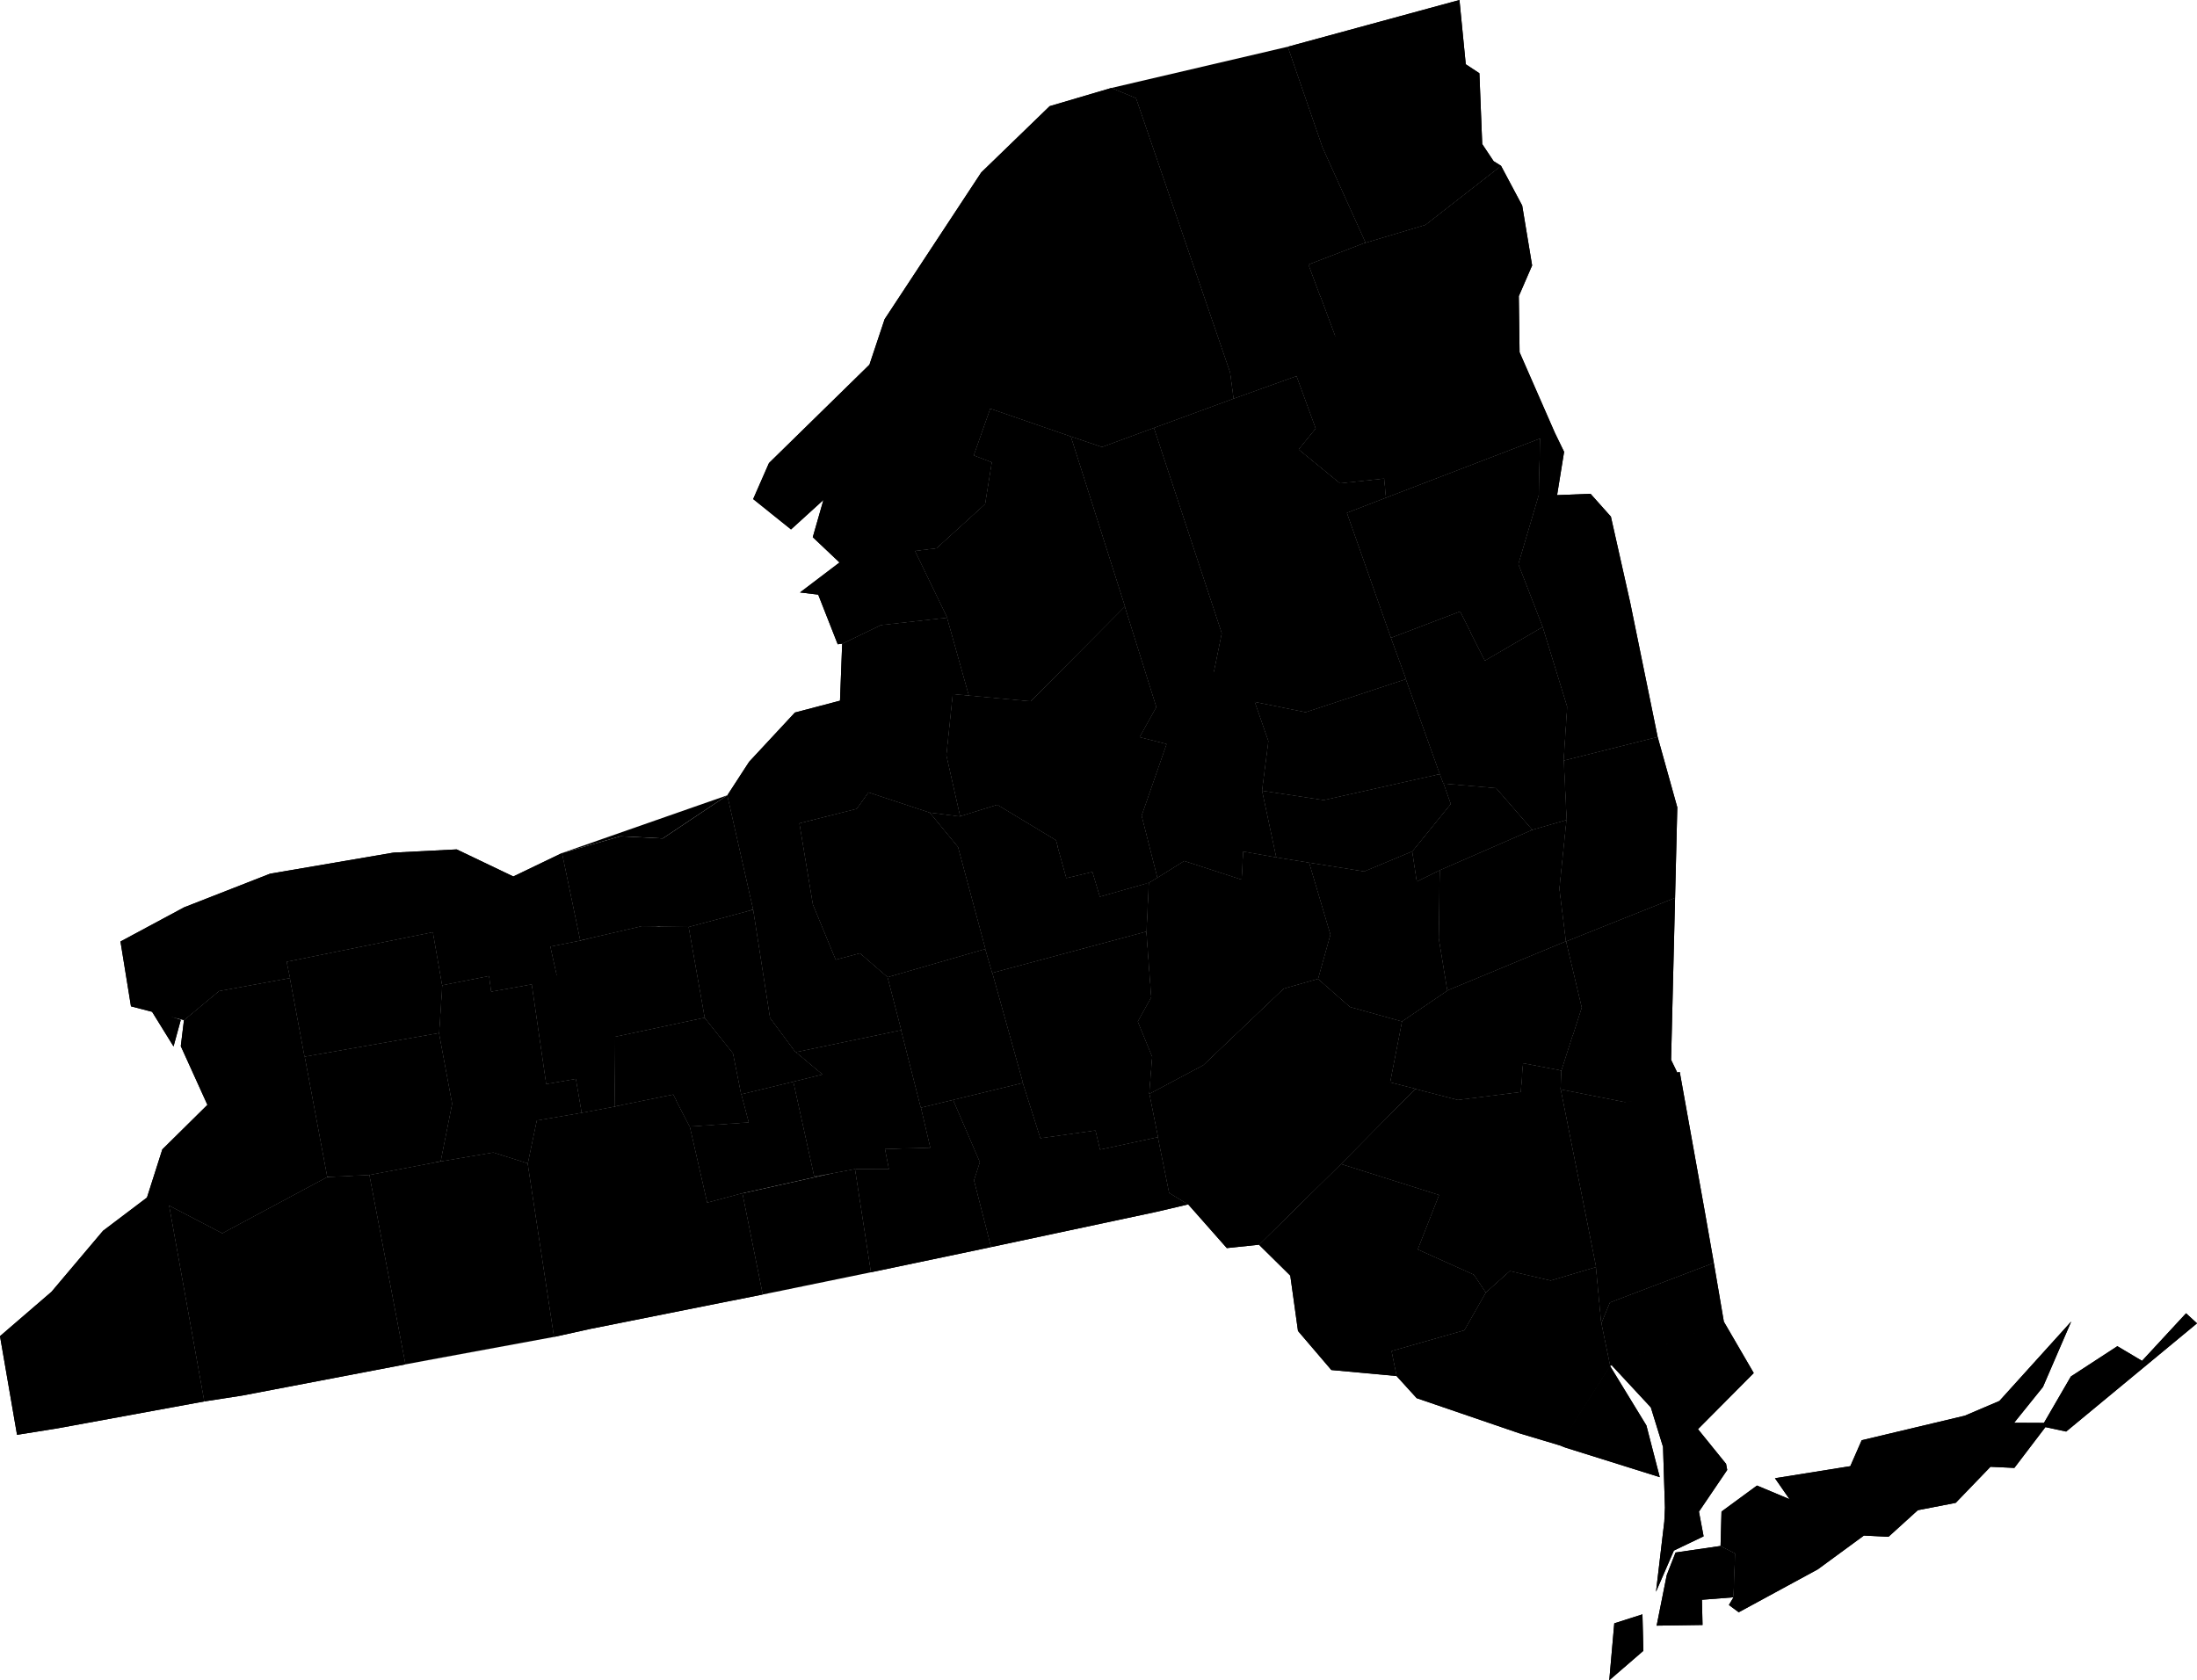<?xml version="1.0" standalone="yes"?>
<svg xmlns="http://www.w3.org/2000/svg" version="1.2" id="root" viewBox="730.474 145.942 111.565 85.339"><g id="counties"><path id="county-36019" class="county feature" d="M806.32,154.127L806.696,154.362L802.856,157.36L799.824,158.266L797.639,153.433L795.873,148.315L804.586,145.942L804.906,149.206L805.598,149.662L805.742,153.259Z" style="fill: inherit; stroke: inherit; stroke-width: inherit;" vector-effect="non-scaling-stroke"><title>Clinton County</title></path><path id="county-36089" class="county feature" d="M786.903,150.412L788.158,150.932L792.933,164.855L793.111,166.186L789.074,167.668L786.434,168.64L784.844,168.102L780.756,166.689L774.625,164.463L775.396,162.153L780.303,154.699L783.777,151.334Z" style="fill: inherit; stroke: inherit; stroke-width: inherit;" vector-effect="non-scaling-stroke"><title>Saint Lawrence County</title></path><path id="county-36033" class="county feature" d="M795.873,148.315L797.639,153.433L799.824,158.266L796.923,159.381L798.693,164.145L796.316,165.037L793.111,166.186L792.933,164.855L788.158,150.932L786.903,150.412Z" style="fill: inherit; stroke: inherit; stroke-width: inherit;" vector-effect="non-scaling-stroke"><title>Franklin County</title></path><path id="county-36031" class="county feature" d="M808.276,159.424L807.6,160.983L807.639,163.833L809.434,167.931L808.683,168.207L800.857,171.214L800.767,170.243L798.523,170.484L796.428,168.768L797.292,167.706L796.316,165.037L798.693,164.145L796.923,159.381L799.824,158.266L802.856,157.36L806.696,154.362L807.772,156.382Z" style="fill: inherit; stroke: inherit; stroke-width: inherit;" vector-effect="non-scaling-stroke"><title>Essex County</title></path><path id="county-36045" class="county feature" d="M770.642,172.831L768.72,171.289L769.522,169.461L774.625,164.463L780.756,166.689L779.915,169.074L780.832,169.425L780.494,171.541L778.028,173.784L776.93,173.921L778.569,177.31L775.204,177.685L773.24,178.634L773.096,178.653L773.014,178.664L772.023,176.142L771.099,176.032L773.105,174.51L771.747,173.225L772.289,171.333Z" style="fill: inherit; stroke: inherit; stroke-width: inherit;" vector-effect="non-scaling-stroke"><title>Jefferson County</title></path><path id="county-36049" class="county feature" d="M787.595,176.741L782.812,181.554L779.676,181.265L778.569,177.31L776.93,173.921L778.028,173.784L780.494,171.541L780.832,169.425L779.915,169.074L780.756,166.689L784.844,168.102Z" style="fill: inherit; stroke: inherit; stroke-width: inherit;" vector-effect="non-scaling-stroke"><title>Lewis County</title></path><path id="county-36041" class="county feature" d="M800.857,171.214L798.863,171.986L801.103,178.344L801.866,180.431L796.775,182.11L794.184,181.586L791.916,181.066L792.522,178.105L789.074,167.668L793.111,166.186L796.316,165.037L797.292,167.706L796.428,168.768L798.523,170.484L800.767,170.243Z" style="fill: inherit; stroke: inherit; stroke-width: inherit;" vector-effect="non-scaling-stroke"><title>Hamilton County</title></path><path id="county-36043" class="county feature" d="M789.074,167.668L792.522,178.105L791.916,181.066L794.184,181.586L794.878,183.584L794.557,186.097L795.276,189.481L793.597,189.186L793.523,190.611L790.607,189.664L789.25,190.512L788.452,187.371L789.722,183.725L788.351,183.379L789.199,181.854L787.595,176.741L784.844,168.102L786.434,168.64Z" style="fill: inherit; stroke: inherit; stroke-width: inherit;" vector-effect="non-scaling-stroke"><title>Herkimer County</title></path><path id="county-36115" class="county feature" d="M809.9,168.89L809.544,171.089L811.242,171.021L812.276,172.181L813.254,176.535L814.65,183.367L809.88,184.566L810.061,181.836L808.816,177.777L807.583,174.593L808.619,171.086L808.683,168.207L809.434,167.931Z" style="fill: inherit; stroke: inherit; stroke-width: inherit;" vector-effect="non-scaling-stroke"><title>Washington County</title></path><path id="county-36113" class="county feature" d="M808.816,177.777L805.876,179.489L804.618,177.005L801.103,178.344L798.863,171.986L800.857,171.214L808.683,168.207L808.619,171.086L807.583,174.593Z" style="fill: inherit; stroke: inherit; stroke-width: inherit;" vector-effect="non-scaling-stroke"><title>Warren County</title></path><path id="county-36075" class="county feature" d="M773.014,178.664L773.096,178.653L773.014,178.664ZM778.569,177.31L779.676,181.265L778.852,181.189L778.526,184.303L779.227,187.406L777.672,187.205L774.573,186.18L773.976,187.018L771.062,187.753L769.298,187.62L768.516,184.631L770.84,182.131L773.13,181.529L773.24,178.634L775.204,177.685Z" style="fill: inherit; stroke: inherit; stroke-width: inherit;" vector-effect="non-scaling-stroke"><title>Oswego County</title></path><path id="county-36065" class="county feature" d="M789.25,190.512L788.808,190.774L786.328,191.479L785.951,190.22L784.626,190.536L784.093,188.619L781.116,186.821L779.227,187.406L778.526,184.303L778.852,181.189L779.676,181.265L782.812,181.554L787.595,176.741L789.199,181.854L788.351,183.379L789.722,183.725L788.452,187.371Z" style="fill: inherit; stroke: inherit; stroke-width: inherit;" vector-effect="non-scaling-stroke"><title>Oneida County</title></path><path id="county-36011" class="county feature" d="M771.062,187.753L771.747,191.879L772.907,194.692L774.141,194.363L775.538,195.57L776.235,198.259L770.875,199.378L769.582,197.641L768.725,192.139L767.411,186.332L768.516,184.631L769.298,187.62Z" style="fill: inherit; stroke: inherit; stroke-width: inherit;" vector-effect="non-scaling-stroke"><title>Cayuga County</title></path><path id="county-36091" class="county feature" d="M808.816,177.777L810.061,181.836L809.88,184.566L810.025,187.583L808.289,188.082L806.451,185.965L803.774,185.735L803.591,185.253L801.866,180.431L801.103,178.344L804.618,177.005L805.876,179.489Z" style="fill: inherit; stroke: inherit; stroke-width: inherit;" vector-effect="non-scaling-stroke"><title>Saratoga County</title></path><path id="county-36073" class="county feature" d="M750.451,189.246L751.247,193.526L745.023,194.786L744.189,190.316Z" style="fill: inherit; stroke: inherit; stroke-width: inherit;" vector-effect="non-scaling-stroke"><title>Orleans County</title></path><path id="county-36063" class="county feature" d="M744.189,190.316L745.023,194.786L745.197,195.613L741.596,196.273L739.816,197.751L737.125,197.052L736.592,193.76L739.824,192.024Z" style="fill: inherit; stroke: inherit; stroke-width: inherit;" vector-effect="non-scaling-stroke"><title>Niagara County</title></path><path id="county-36055" class="county feature" d="M759.009,189.269L759.935,193.711L758.415,194.014L758.786,195.691L757.481,195.932L755.421,196.302L755.311,195.506L752.929,195.98L752.459,193.281L751.247,193.526L750.451,189.246L753.665,189.082L756.54,190.457Z" style="fill: inherit; stroke: inherit; stroke-width: inherit;" vector-effect="non-scaling-stroke"><title>Monroe County</title></path><path id="county-36117" class="county feature" d="M768.725,192.139L765.438,193.019L763.074,192.984L759.935,193.711L759.009,189.269L761.982,188.416L764.129,188.524L767.411,186.332Z" style="fill: inherit; stroke: inherit; stroke-width: inherit;" vector-effect="non-scaling-stroke"><title>Wayne County</title></path><path id="county-36035" class="county feature" d="M801.866,180.431L803.591,185.253L797.695,186.573L794.557,186.097L794.878,183.584L794.184,181.586L796.775,182.11Z" style="fill: inherit; stroke: inherit; stroke-width: inherit;" vector-effect="non-scaling-stroke"><title>Fulton County</title></path><path id="county-36067" class="county feature" d="M777.672,187.205L779.119,188.965L780.508,194.136L775.538,195.57L774.141,194.363L772.907,194.692L771.747,191.879L771.062,187.753L773.976,187.018L774.573,186.18Z" style="fill: inherit; stroke: inherit; stroke-width: inherit;" vector-effect="non-scaling-stroke"><title>Onondaga County</title></path><path id="county-36053" class="county feature" d="M779.227,187.406L781.116,186.821L784.093,188.619L784.626,190.536L785.951,190.22L786.328,191.479L788.808,190.774L788.691,193.25L780.859,195.349L780.508,194.136L779.119,188.965L777.672,187.205Z" style="fill: inherit; stroke: inherit; stroke-width: inherit;" vector-effect="non-scaling-stroke"><title>Madison County</title></path><path id="county-36037" class="county feature" d="M752.929,195.98L752.77,198.405L745.942,199.604L745.197,195.613L745.023,194.786L751.247,193.526L752.459,193.281Z" style="fill: inherit; stroke: inherit; stroke-width: inherit;" vector-effect="non-scaling-stroke"><title>Genesee County</title></path><path id="county-36029" class="county feature" d="M738.159,197.268L739.655,197.74L739.286,199.089ZM745.197,195.613L745.942,199.604L747.088,205.719L741.761,208.573L739.055,207.163L737.937,206.764L738.717,204.318L741.007,202.056L739.655,199.075L739.816,197.751L741.596,196.273Z" style="fill: inherit; stroke: inherit; stroke-width: inherit;" vector-effect="non-scaling-stroke"><title>Erie County</title></path><path id="county-36057" class="county feature" d="M803.591,185.253L803.774,185.735L804.139,186.776L802.191,189.176L799.747,190.196L796.945,189.749L795.276,189.481L794.557,186.097L797.695,186.573Z" style="fill: inherit; stroke: inherit; stroke-width: inherit;" vector-effect="non-scaling-stroke"><title>Montgomery County</title></path><path id="county-36069" class="county feature" d="M765.438,193.019L766.253,197.625L761.712,198.593L761.674,202.144L760.016,202.455L759.721,200.732L758.215,200.995L757.481,195.932L758.786,195.691L758.415,194.014L759.935,193.711L763.074,192.984Z" style="fill: inherit; stroke: inherit; stroke-width: inherit;" vector-effect="non-scaling-stroke"><title>Ontario County</title></path><path id="county-36099" class="county feature" d="M770.875,199.378L772.231,200.51L770.763,200.874L768.114,201.516L767.701,199.438L766.253,197.625L765.438,193.019L768.725,192.139L769.582,197.641Z" style="fill: inherit; stroke: inherit; stroke-width: inherit;" vector-effect="non-scaling-stroke"><title>Seneca County</title></path><path id="county-36051" class="county feature" d="M757.481,195.932L758.215,200.995L759.721,200.732L760.016,202.455L757.728,202.846L757.273,205.023L755.525,204.471L752.858,204.924L753.44,202L752.77,198.405L752.929,195.98L755.311,195.506L755.421,196.302Z" style="fill: inherit; stroke: inherit; stroke-width: inherit;" vector-effect="non-scaling-stroke"><title>Livingston County</title></path><path id="county-36083" class="county feature" d="M814.65,183.367L815.648,186.946L815.535,191.537L809.996,193.753L809.666,191.078L810.025,187.583L809.88,184.566Z" style="fill: inherit; stroke: inherit; stroke-width: inherit;" vector-effect="non-scaling-stroke"><title>Rensselaer County</title></path><path id="county-36093" class="county feature" d="M808.289,188.082L803.581,190.137L802.422,190.708L802.191,189.176L804.139,186.776L803.774,185.735L806.451,185.965Z" style="fill: inherit; stroke: inherit; stroke-width: inherit;" vector-effect="non-scaling-stroke"><title>Schenectady County</title></path><path id="county-36077" class="county feature" d="M795.276,189.481L796.945,189.749L798.029,193.411L797.403,195.653L795.658,196.149L791.574,200.037L788.836,201.494L788.986,199.612L788.256,197.827L788.939,196.597L788.691,193.25L788.808,190.774L789.25,190.512L790.607,189.664L793.523,190.611L793.597,189.186Z" style="fill: inherit; stroke: inherit; stroke-width: inherit;" vector-effect="non-scaling-stroke"><title>Otsego County</title></path><path id="county-36121" class="county feature" d="M752.77,198.405L753.44,202L752.858,204.924L749.226,205.612L747.088,205.719L745.942,199.604Z" style="fill: inherit; stroke: inherit; stroke-width: inherit;" vector-effect="non-scaling-stroke"><title>Wyoming County</title></path><path id="county-36095" class="county feature" d="M802.191,189.176L802.422,190.708L803.581,190.137L803.53,193.606L803.965,196.255L801.666,197.815L799.03,197.082L797.403,195.653L798.029,193.411L796.945,189.749L799.747,190.196Z" style="fill: inherit; stroke: inherit; stroke-width: inherit;" vector-effect="non-scaling-stroke"><title>Schoharie County</title></path><path id="county-36001" class="county feature" d="M810.025,187.583L809.666,191.078L809.996,193.753L803.965,196.255L803.53,193.606L803.581,190.137L808.289,188.082Z" style="fill: inherit; stroke: inherit; stroke-width: inherit;" vector-effect="non-scaling-stroke"><title>Albany County</title></path><path id="county-36023" class="county feature" d="M778.875,201.798L777.235,202.196L776.235,198.259L775.538,195.57L780.508,194.136L780.859,195.349L782.416,200.938Z" style="fill: inherit; stroke: inherit; stroke-width: inherit;" vector-effect="non-scaling-stroke"><title>Cortland County</title></path><path id="county-36123" class="county feature" d="M768.114,201.516L768.49,202.944L765.496,203.154L764.659,201.537L761.674,202.144L761.712,198.593L766.253,197.625L767.701,199.438Z" style="fill: inherit; stroke: inherit; stroke-width: inherit;" vector-effect="non-scaling-stroke"><title>Yates County</title></path><path id="county-36017" class="county feature" d="M788.691,193.25L788.939,196.597L788.256,197.827L788.986,199.612L788.836,201.494L789.274,203.692L786.338,204.323L786.106,203.351L783.308,203.746L782.416,200.938L780.859,195.349Z" style="fill: inherit; stroke: inherit; stroke-width: inherit;" vector-effect="non-scaling-stroke"><title>Chenango County</title></path><path id="county-36109" class="county feature" d="M776.235,198.259L777.235,202.196L777.709,204.228L775.408,204.294L775.607,205.316L773.895,205.311L772.8,205.518L771.825,205.69L770.763,200.874L772.231,200.51L770.875,199.378Z" style="fill: inherit; stroke: inherit; stroke-width: inherit;" vector-effect="non-scaling-stroke"><title>Tompkins County</title></path><path id="county-36101" class="county feature" d="M760.016,202.455L761.674,202.144L764.659,201.537L765.496,203.154L766.382,207.029L768.17,206.55L769.202,211.687L760.496,213.425L758.612,213.841L757.273,205.023L757.728,202.846Z" style="fill: inherit; stroke: inherit; stroke-width: inherit;" vector-effect="non-scaling-stroke"><title>Steuben County</title></path><path id="county-36013" class="county feature" d="M739.055,207.163L740.844,217.119L733.405,218.484L731.339,218.815L730.474,213.803L733.091,211.548L735.705,208.452L737.937,206.764Z" style="fill: inherit; stroke: inherit; stroke-width: inherit;" vector-effect="non-scaling-stroke"><title>Chautauqua County</title></path><path id="county-36097" class="county feature" d="M770.763,200.874L771.825,205.69L772.8,205.518L768.17,206.55L766.382,207.029L765.496,203.154L768.49,202.944L768.114,201.516Z" style="fill: inherit; stroke: inherit; stroke-width: inherit;" vector-effect="non-scaling-stroke"><title>Schuyler County</title></path><path id="county-36009" class="county feature" d="M747.088,205.719L749.226,205.612L751.058,215.237L742.78,216.819L740.844,217.119L739.055,207.163L741.761,208.573Z" style="fill: inherit; stroke: inherit; stroke-width: inherit;" vector-effect="non-scaling-stroke"><title>Cattaraugus County</title></path><path id="county-36003" class="county feature" d="M752.858,204.924L755.525,204.471L757.273,205.023L758.612,213.841L752.424,214.979L751.058,215.237L749.226,205.612Z" style="fill: inherit; stroke: inherit; stroke-width: inherit;" vector-effect="non-scaling-stroke"><title>Allegany County</title></path><path id="county-36025" class="county feature" d="M797.403,195.653L799.03,197.082L801.666,197.815L801.061,200.917L802.341,201.243L798.571,205.055L794.405,209.159L792.773,209.331L790.812,207.111L789.847,206.524L789.274,203.692L788.836,201.494L791.574,200.037L795.658,196.149Z" style="fill: inherit; stroke: inherit; stroke-width: inherit;" vector-effect="non-scaling-stroke"><title>Delaware County</title></path><path id="county-36021" class="county feature" d="M815.646,200.415L815.554,201.823L812.959,201.907L809.723,201.266L809.767,200.318L810.791,197.115L809.996,193.753L815.535,191.537L815.333,199.77Z" style="fill: inherit; stroke: inherit; stroke-width: inherit;" vector-effect="non-scaling-stroke"><title>Columbia County</title></path><path id="county-36039" class="county feature" d="M809.767,200.318L807.819,199.947L807.694,201.4L804.506,201.802L802.341,201.243L801.061,200.917L801.666,197.815L803.965,196.255L809.996,193.753L810.791,197.115Z" style="fill: inherit; stroke: inherit; stroke-width: inherit;" vector-effect="non-scaling-stroke"><title>Greene County</title></path><path id="county-36007" class="county feature" d="M789.274,203.692L789.847,206.524L790.812,207.111L789.203,207.488L780.805,209.278L779.94,205.89L780.237,204.965L778.875,201.798L782.416,200.938L783.308,203.746L786.106,203.351L786.338,204.323Z" style="fill: inherit; stroke: inherit; stroke-width: inherit;" vector-effect="non-scaling-stroke"><title>Broome County</title></path><path id="county-36107" class="county feature" d="M778.875,201.798L780.237,204.965L779.94,205.89L780.805,209.278L780.249,209.396L774.706,210.558L773.895,205.311L775.607,205.316L775.408,204.294L777.709,204.228L777.235,202.196Z" style="fill: inherit; stroke: inherit; stroke-width: inherit;" vector-effect="non-scaling-stroke"><title>Tioga County</title></path><path id="county-36015" class="county feature" d="M772.8,205.518L773.895,205.311L774.706,210.558L769.731,211.58L769.202,211.687L768.17,206.55Z" style="fill: inherit; stroke: inherit; stroke-width: inherit;" vector-effect="non-scaling-stroke"><title>Chemung County</title></path><path id="county-36111" class="county feature" d="M809.767,200.318L809.723,201.266L811.52,210.291L809.217,210.975L807.142,210.49L805.925,211.579L805.323,210.679L802.474,209.397L803.558,206.632L798.571,205.055L802.341,201.243L804.506,201.802L807.694,201.4L807.819,199.947Z" style="fill: inherit; stroke: inherit; stroke-width: inherit;" vector-effect="non-scaling-stroke"><title>Ulster County</title></path><path id="county-36027" class="county feature" d="M815.646,200.415L815.772,200.386L817.046,207.484L817.502,210.078L812.221,212.091L811.789,213.146L811.52,210.291L809.723,201.266L812.959,201.907L815.554,201.823Z" style="fill: inherit; stroke: inherit; stroke-width: inherit;" vector-effect="non-scaling-stroke"><title>Dutchess County</title></path><path id="county-36105" class="county feature" d="M805.925,211.579L804.831,213.501L801.132,214.557L801.391,215.828L798.081,215.523L796.387,213.54L795.996,210.729L794.405,209.159L798.571,205.055L803.558,206.632L802.474,209.397L805.323,210.679Z" style="fill: inherit; stroke: inherit; stroke-width: inherit;" vector-effect="non-scaling-stroke"><title>Sullivan County</title></path><path id="county-36071" class="county feature" d="M811.52,210.291L811.789,213.146L812.235,215.317L809.672,219.349L807.612,218.732L802.414,216.953L801.391,215.828L801.132,214.557L804.831,213.501L805.925,211.579L807.142,210.49L809.217,210.975Z" style="fill: inherit; stroke: inherit; stroke-width: inherit;" vector-effect="non-scaling-stroke"><title>Orange County</title></path><path id="county-36079" class="county feature" d="M812.319,215.284L812.236,215.322L812.235,215.317L811.789,213.146L812.221,212.091L817.502,210.078L818.012,213.068Z" style="fill: inherit; stroke: inherit; stroke-width: inherit;" vector-effect="non-scaling-stroke"><title>Putnam County</title></path><path id="county-36119" class="county feature" d="M818.183,220.599L816.747,222.717L815.021,222.515L814.924,219.428L814.304,217.422L812.319,215.284L818.012,213.068L819.53,215.677L816.698,218.527L818.125,220.29Z" style="fill: inherit; stroke: inherit; stroke-width: inherit;" vector-effect="non-scaling-stroke"><title>Westchester County</title></path><path id="county-36087" class="county feature" d="M814.758,220.965L809.96,219.461L809.672,219.349L812.235,215.317L812.236,215.322L814.079,218.339Z" style="fill: inherit; stroke: inherit; stroke-width: inherit;" vector-effect="non-scaling-stroke"><title>Rockland County</title></path><path id="county-36103" class="county feature" d="M822.994,226.498L822.934,226.272L822.994,226.498ZM822.782,225.647L821.345,222.082L820.608,221.019L824.434,220.407L825.011,219.09L830.246,217.844L832.004,217.095L835.653,213.058L834.216,216.385L832.753,218.202L834.267,218.209L835.634,215.852L837.995,214.313L839.248,215.058L841.483,212.642L842.04,213.152L835.395,218.649L834.342,218.422L832.764,220.495L831.551,220.438L829.787,222.269L827.862,222.643L826.374,223.993L825.124,223.931Z" style="fill: inherit; stroke: inherit; stroke-width: inherit;" vector-effect="non-scaling-stroke"><title>Suffolk County</title></path><path id="county-36005" class="county feature" d="M816.747,222.717L816.984,223.97L815.475,224.693L814.988,223.224L815.021,222.515Z" style="fill: inherit; stroke: inherit; stroke-width: inherit;" vector-effect="non-scaling-stroke"><title>Bronx County</title></path><path id="county-36059" class="county feature" d="M822.934,226.272L822.994,226.498L822.934,226.272ZM821.345,222.082L822.782,225.647L818.767,227.827L818.269,227.457L818.503,227.066L818.588,224.839L817.845,224.459L817.893,222.713L819.695,221.391Z" style="fill: inherit; stroke: inherit; stroke-width: inherit;" vector-effect="non-scaling-stroke"><title>Nassau County</title></path><path id="county-36061" class="county feature" d="M815.475,224.693L814.567,226.785L814.988,223.224Z" style="fill: inherit; stroke: inherit; stroke-width: inherit;" vector-effect="non-scaling-stroke"><title>New York County</title></path><path id="county-36081" class="county feature" d="M818.767,227.827L818.269,227.457L818.767,227.827ZM817.375,227.796L817.326,227.546L817.375,227.796ZM817.845,224.459L818.588,224.839L818.503,227.066L816.9,227.192L815.112,225.938L815.56,224.792Z" style="fill: inherit; stroke: inherit; stroke-width: inherit;" vector-effect="non-scaling-stroke"><title>Queens County</title></path><path id="county-36047" class="county feature" d="M817.375,227.796L817.326,227.546L817.375,227.796ZM816.9,227.192L816.929,228.472L814.599,228.506L815.112,225.938Z" style="fill: inherit; stroke: inherit; stroke-width: inherit;" vector-effect="non-scaling-stroke"><title>Kings County</title></path><path id="county-36085" class="county feature" d="M813.878,227.932L813.925,229.784L812.194,231.281L812.448,228.389Z" style="fill: inherit; stroke: inherit; stroke-width: inherit;" vector-effect="non-scaling-stroke"><title>Richmond County</title></path></g><path id="counties-mesh" class="counties mesh" d="M804.586,145.942L804.906,149.206L805.598,149.662L805.742,153.259L806.32,154.127L806.696,154.362L802.856,157.36L799.824,158.266L797.639,153.433L795.873,148.315L804.586,145.942M799.824,158.266L796.923,159.381L798.693,164.145L796.316,165.037L793.111,166.186M786.903,150.412L788.158,150.932L792.933,164.855L793.111,166.186L789.074,167.668L786.434,168.64L784.844,168.102L780.756,166.689L774.625,164.463L775.396,162.153L780.303,154.699L783.777,151.334L786.903,150.412L795.873,148.315M806.696,154.362L807.772,156.382L808.276,159.424L807.6,160.983L807.639,163.833L809.434,167.931L808.683,168.207L800.857,171.214L800.767,170.243L798.523,170.484L796.428,168.768L797.292,167.706L796.316,165.037M780.756,166.689L779.915,169.074L780.832,169.425L780.494,171.541L778.028,173.784L776.93,173.921L778.569,177.31L775.204,177.685L773.24,178.634L773.096,178.653L773.014,178.664L772.023,176.142L771.099,176.032L773.105,174.51L771.747,173.225L772.289,171.333L770.642,172.831L768.72,171.289L769.522,169.461L774.625,164.463M784.844,168.102L787.595,176.741L782.812,181.554L779.676,181.265L778.569,177.31M800.857,171.214L798.863,171.986L801.103,178.344L801.866,180.431L796.775,182.11L794.184,181.586L791.916,181.066L792.522,178.105L789.074,167.668M794.184,181.586L794.878,183.584L794.557,186.097L795.276,189.481L793.597,189.186L793.523,190.611L790.607,189.664L789.25,190.512L788.452,187.371L789.722,183.725L788.351,183.379L789.199,181.854L787.595,176.741M809.434,167.931L809.9,168.89L809.544,171.089L811.242,171.021L812.276,172.181L813.254,176.535L814.65,183.367L809.88,184.566L810.061,181.836L808.816,177.777L807.583,174.593L808.619,171.086L808.683,168.207M808.816,177.777L805.876,179.489L804.618,177.005L801.103,178.344M773.096,178.653L773.014,178.664M779.676,181.265L778.852,181.189L778.526,184.303L779.227,187.406L777.672,187.205L774.573,186.18L773.976,187.018L771.062,187.753L769.298,187.62L768.516,184.631L770.84,182.131L773.13,181.529L773.24,178.634M789.25,190.512L788.808,190.774L786.328,191.479L785.951,190.22L784.626,190.536L784.093,188.619L781.116,186.821L779.227,187.406M771.062,187.753L771.747,191.879L772.907,194.692L774.141,194.363L775.538,195.57L776.235,198.259L770.875,199.378L769.582,197.641L768.725,192.139L767.411,186.332L768.516,184.631M809.88,184.566L810.025,187.583L808.289,188.082L806.451,185.965L803.774,185.735L803.591,185.253L801.866,180.431M745.023,194.786L745.197,195.613L741.596,196.273L739.816,197.751L737.125,197.052L736.592,193.76L739.824,192.024L744.189,190.316M750.451,189.246L751.247,193.526L745.023,194.786L744.189,190.316L750.451,189.246L753.665,189.082L756.54,190.457L759.009,189.269L759.935,193.711L758.415,194.014L758.786,195.691L757.481,195.932L755.421,196.302L755.311,195.506L752.929,195.98L752.459,193.281L751.247,193.526M768.725,192.139L765.438,193.019L763.074,192.984L759.935,193.711M759.009,189.269L761.982,188.416L764.129,188.524L767.411,186.332M803.591,185.253L797.695,186.573L794.557,186.097M777.672,187.205L779.119,188.965L780.508,194.136L775.538,195.57M788.808,190.774L788.691,193.25L780.859,195.349L780.508,194.136M752.929,195.98L752.77,198.405L745.942,199.604L745.197,195.613M738.159,197.268L739.655,197.74L739.286,199.089L738.159,197.268M745.942,199.604L747.088,205.719L741.761,208.573L739.055,207.163L737.937,206.764L738.717,204.318L741.007,202.056L739.655,199.075L739.816,197.751M803.774,185.735L804.139,186.776L802.191,189.176L799.747,190.196L796.945,189.749L795.276,189.481M765.438,193.019L766.253,197.625L761.712,198.593L761.674,202.144L760.016,202.455L759.721,200.732L758.215,200.995L757.481,195.932M770.875,199.378L772.231,200.51L770.763,200.874L768.114,201.516L767.701,199.438L766.253,197.625M760.016,202.455L757.728,202.846L757.273,205.023L755.525,204.471L752.858,204.924L753.44,202L752.77,198.405M814.65,183.367L815.648,186.946L815.535,191.537L809.996,193.753L809.666,191.078L810.025,187.583M808.289,188.082L803.581,190.137L802.422,190.708L802.191,189.176M796.945,189.749L798.029,193.411L797.403,195.653L795.658,196.149L791.574,200.037L788.836,201.494L788.986,199.612L788.256,197.827L788.939,196.597L788.691,193.25M752.858,204.924L749.226,205.612L747.088,205.719M803.581,190.137L803.53,193.606L803.965,196.255L801.666,197.815L799.03,197.082L797.403,195.653M815.646,200.415L815.554,201.823L812.959,201.907L809.723,201.266L809.767,200.318L810.791,197.115L809.996,193.753L803.965,196.255M780.859,195.349L782.416,200.938L778.875,201.798L777.235,202.196L776.235,198.259M768.114,201.516L768.49,202.944L765.496,203.154L764.659,201.537L761.674,202.144M788.836,201.494L789.274,203.692L786.338,204.323L786.106,203.351L783.308,203.746L782.416,200.938M777.235,202.196L777.709,204.228L775.408,204.294L775.607,205.316L773.895,205.311L772.8,205.518L771.825,205.69L770.763,200.874M765.496,203.154L766.382,207.029L768.17,206.55L769.202,211.687L760.496,213.425L758.612,213.841L757.273,205.023M739.055,207.163L740.844,217.119L733.405,218.484L731.339,218.815L730.474,213.803L733.091,211.548L735.705,208.452L737.937,206.764M772.8,205.518L768.17,206.55M749.226,205.612L751.058,215.237L742.78,216.819L740.844,217.119M758.612,213.841L752.424,214.979L751.058,215.237M801.666,197.815L801.061,200.917L802.341,201.243L798.571,205.055L794.405,209.159L792.773,209.331L790.812,207.111L789.847,206.524L789.274,203.692M809.767,200.318L807.819,199.947L807.694,201.4L804.506,201.802L802.341,201.243M790.812,207.111L789.203,207.488L780.805,209.278L779.94,205.89L780.237,204.965L778.875,201.798M780.805,209.278L780.249,209.396L774.706,210.558L773.895,205.311M774.706,210.558L769.731,211.58L769.202,211.687M809.723,201.266L811.52,210.291L809.217,210.975L807.142,210.49L805.925,211.579L805.323,210.679L802.474,209.397L803.558,206.632L798.571,205.055M815.535,191.537L815.333,199.77L815.646,200.415L815.772,200.386L817.046,207.484L817.502,210.078L812.221,212.091L811.789,213.146L811.52,210.291M805.925,211.579L804.831,213.501L801.132,214.557L801.391,215.828L798.081,215.523L796.387,213.54L795.996,210.729L794.405,209.159M811.789,213.146L812.235,215.317L809.672,219.349L807.612,218.732L802.414,216.953L801.391,215.828M818.012,213.068L812.319,215.284L812.236,215.322L812.235,215.317M817.502,210.078L818.012,213.068L819.53,215.677L816.698,218.527L818.125,220.29L818.183,220.599L816.747,222.717L815.021,222.515L814.924,219.428L814.304,217.422L812.319,215.284M812.236,215.322L814.079,218.339L814.758,220.965L809.96,219.461L809.672,219.349M816.747,222.717L816.984,223.97L815.475,224.693L814.988,223.224L815.021,222.515M822.994,226.498L822.934,226.272L822.994,226.498L822.934,226.272M822.782,225.647L821.345,222.082L820.608,221.019L824.434,220.407L825.011,219.09L830.246,217.844L832.004,217.095L835.653,213.058L834.216,216.385L832.753,218.202L834.267,218.209L835.634,215.852L837.995,214.313L839.248,215.058L841.483,212.642L842.04,213.152L835.395,218.649L834.342,218.422L832.764,220.495L831.551,220.438L829.787,222.269L827.862,222.643L826.374,223.993L825.124,223.931L822.782,225.647L818.767,227.827L818.269,227.457L818.503,227.066L818.588,224.839L817.845,224.459L817.893,222.713L819.695,221.391L821.345,222.082M815.475,224.693L814.567,226.785L814.988,223.224M818.767,227.827L818.269,227.457M818.503,227.066L816.9,227.192L815.112,225.938L815.56,224.792L817.845,224.459M817.375,227.796L817.326,227.546L817.375,227.796L817.326,227.546M816.9,227.192L816.929,228.472L814.599,228.506L815.112,225.938M813.878,227.932L813.925,229.784L812.194,231.281L812.448,228.389L813.878,227.932" style="fill: inherit; stroke: inherit; stroke-width: inherit;" vector-effect="non-scaling-stroke"></path></svg>